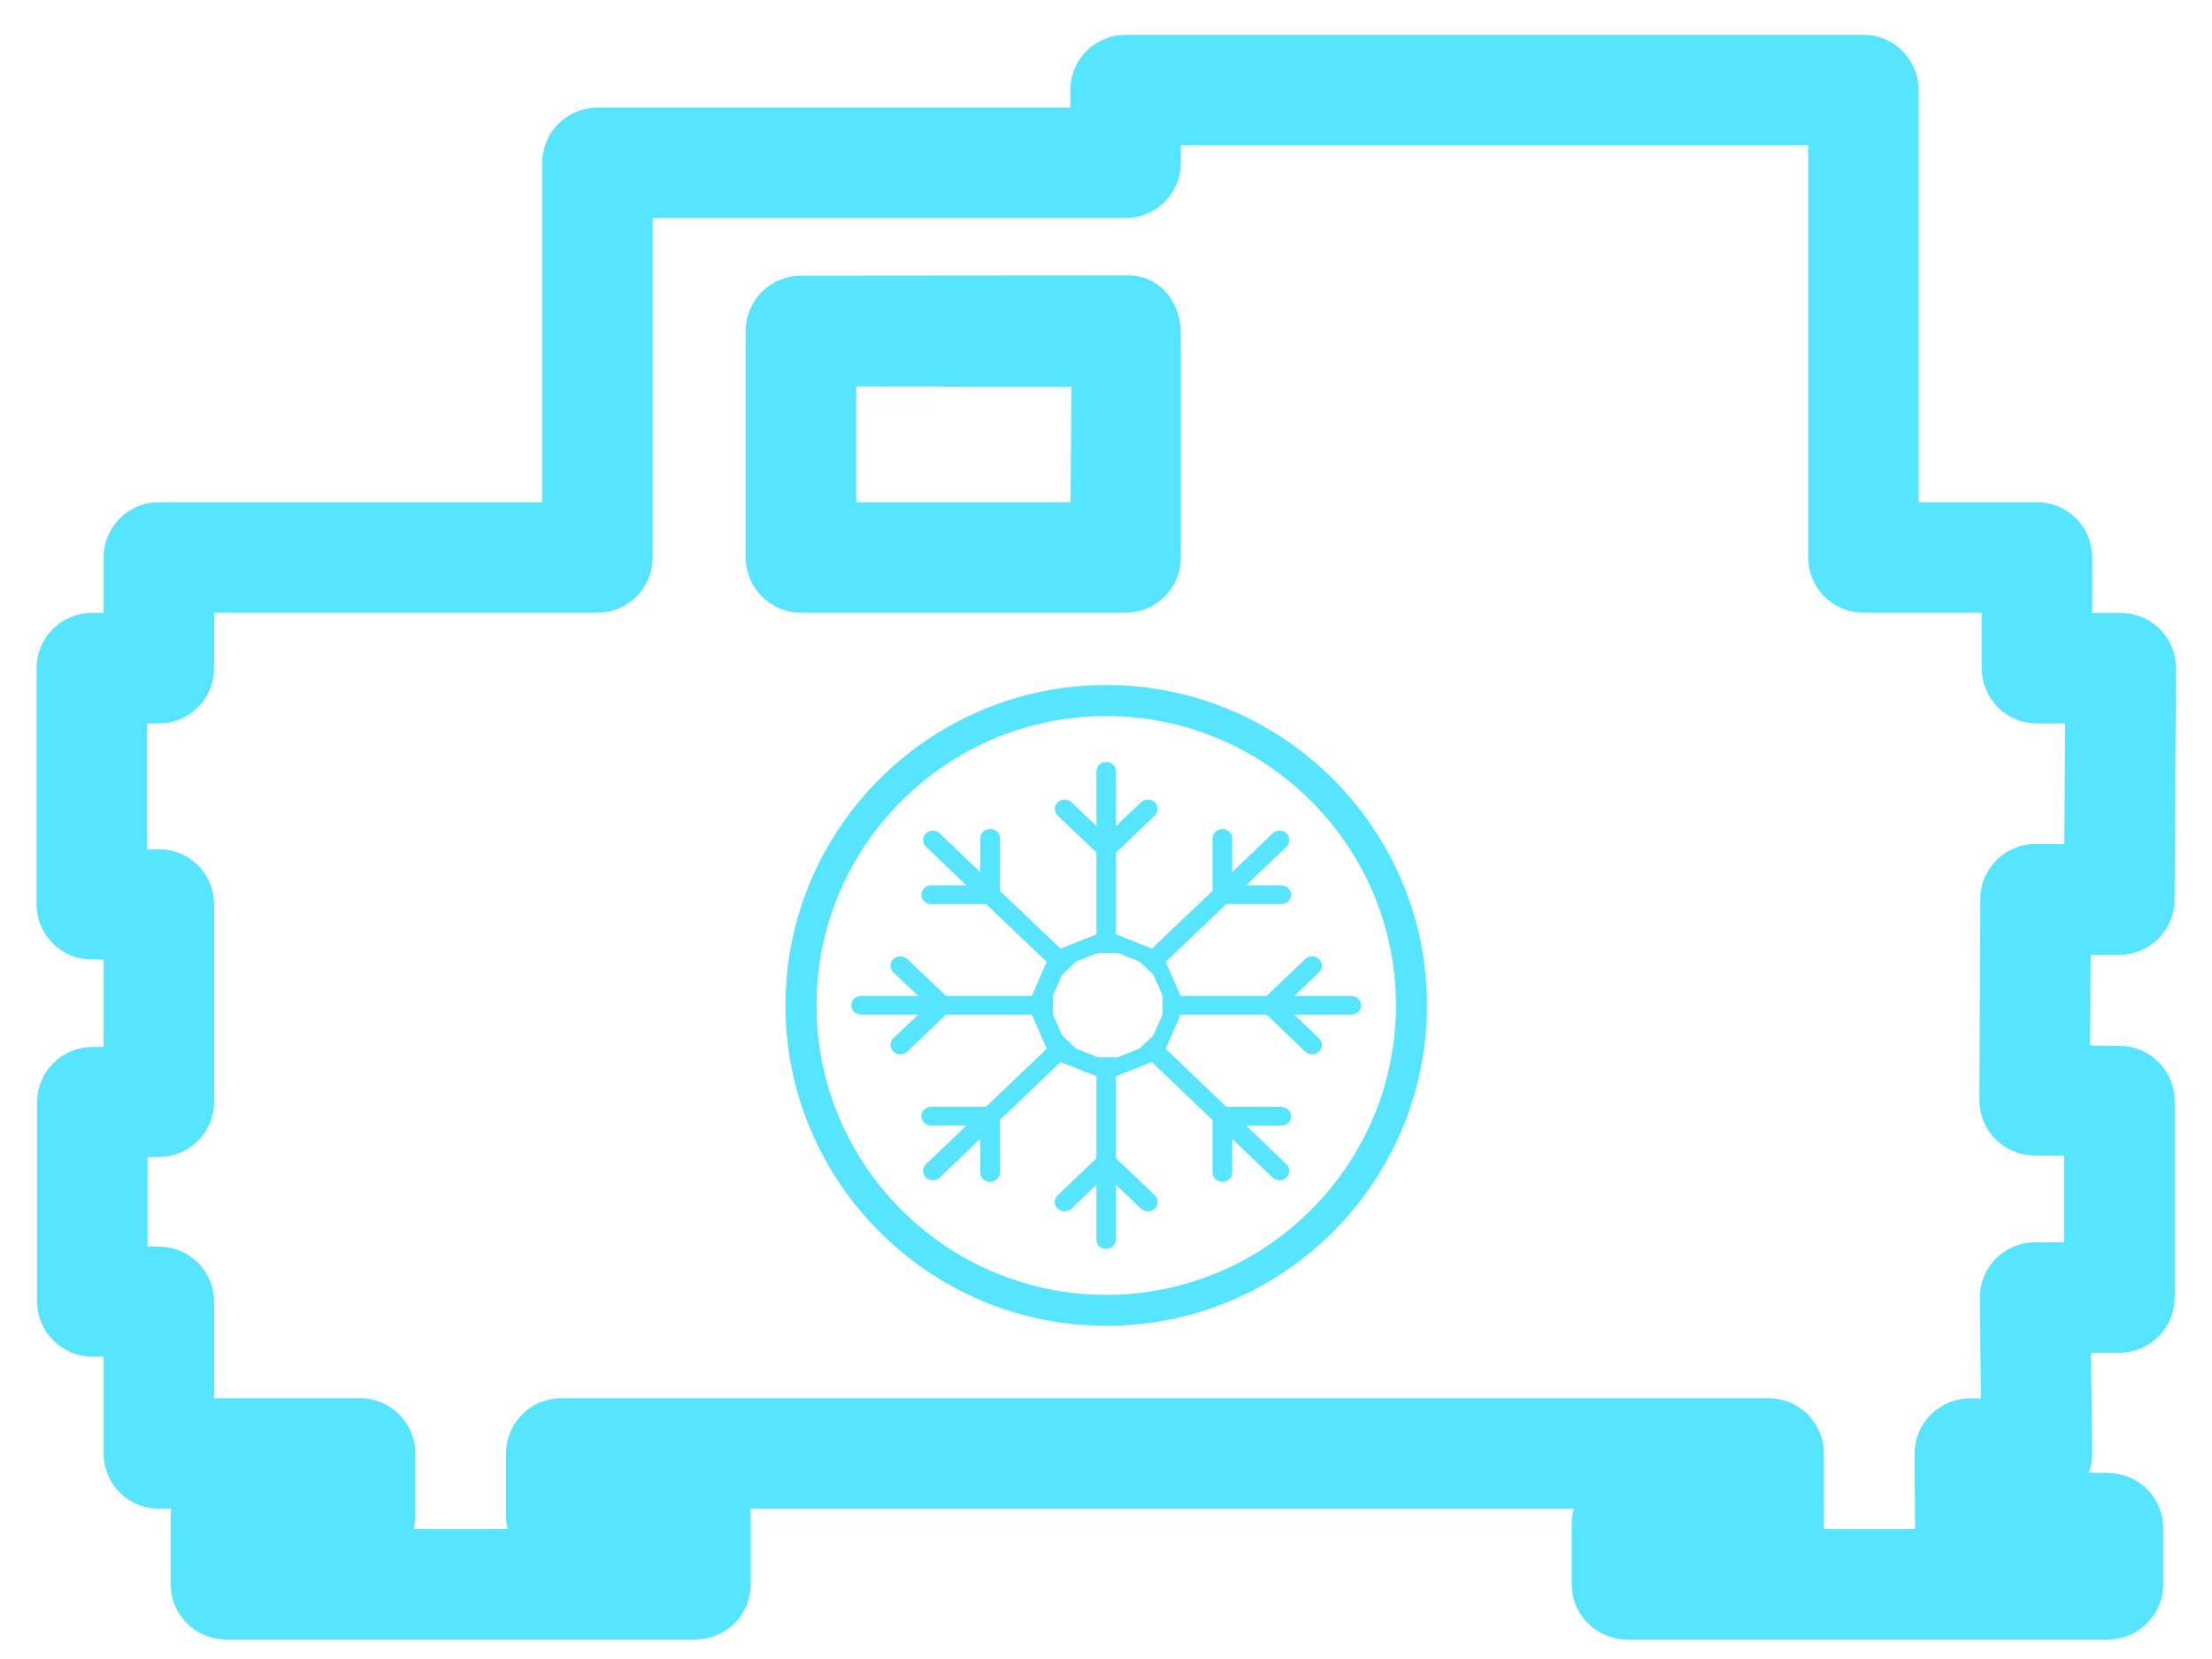 <?xml version="1.0" encoding="UTF-8" standalone="no"?>
<svg width="32px" height="24px" viewBox="0 0 32 24" version="1.1" xmlns="http://www.w3.org/2000/svg" xmlns:xlink="http://www.w3.org/1999/xlink">
    <!-- Generator: Sketch 46 (44423) - http://www.bohemiancoding.com/sketch -->
    <title>lengji</title>
    <desc>Created with Sketch.</desc>
    <defs></defs>
    <g id="Page-1" stroke="none" stroke-width="1" fill="none" fill-rule="evenodd">
        <g id="Artboard" transform="translate(-1559, -342)" fill-rule="nonzero" fill="#56E4FF">
            <g id="底框-copy-5" transform="translate(1530, 230)">
                <g id="Group-13-Copy" transform="translate(30, 104)">
                    <g id="lengji" transform="translate(0, 9)">
                        <path d="M29.495,22.218 L22.537,22.218 C22.371,22.218 22.237,22.084 22.237,21.919 L22.237,21.043 C22.237,20.963 22.269,20.887 22.325,20.831 C22.381,20.775 22.457,20.743 22.537,20.743 L22.537,20.743 L24.287,20.747 L24.287,20.326 L7.42,20.326 L7.42,20.631 L9.061,20.631 C9.227,20.631 9.361,20.765 9.361,20.93 L9.361,21.919 C9.361,22.084 9.227,22.218 9.061,22.218 L2.269,22.218 C2.104,22.218 1.97,22.084 1.97,21.919 L1.97,20.93 C1.97,20.765 2.104,20.631 2.269,20.631 L3.91,20.631 L3.91,20.326 L1.299,20.326 C1.133,20.326 0.999,20.192 0.999,20.027 L0.999,18.131 L0.335,18.126 C0.17,18.125 0.037,17.992 0.037,17.827 L0.037,14.945 C0.037,14.781 0.17,14.647 0.335,14.646 L0.999,14.642 L0.999,12.381 L0.329,12.381 C0.163,12.381 0.029,12.248 0.029,12.083 L0.029,8.666 C0.029,8.501 0.163,8.367 0.329,8.367 L0.999,8.367 L0.999,7.065 C0.999,6.899 1.133,6.765 1.299,6.765 L7.344,6.765 L7.344,1.356 C7.344,1.19 7.478,1.056 7.643,1.056 L14.984,1.056 L14.984,0.303 C14.984,0.138 15.118,0.004 15.284,0.004 L25.957,0.004 C26.123,0.004 26.257,0.138 26.257,0.303 L26.257,6.765 L28.468,6.765 C28.633,6.765 28.767,6.899 28.767,7.065 L28.767,8.367 L29.679,8.367 C29.759,8.367 29.835,8.398 29.892,8.455 C29.948,8.511 29.979,8.588 29.979,8.668 L29.958,12.019 C29.958,12.098 29.926,12.173 29.869,12.229 C29.813,12.284 29.731,12.313 29.657,12.315 L28.746,12.308 L28.735,14.62 L29.664,14.63 C29.828,14.631 29.96,14.765 29.96,14.929 L29.96,17.771 C29.96,17.936 29.826,18.07 29.661,18.07 L28.743,18.07 L28.767,20.025 C28.768,20.105 28.737,20.182 28.681,20.239 C28.624,20.296 28.548,20.328 28.468,20.328 L27.798,20.328 L27.801,20.776 L29.5,20.809 C29.664,20.812 29.795,20.945 29.795,21.108 L29.795,21.919 C29.795,21.998 29.763,22.074 29.707,22.13 C29.651,22.187 29.575,22.218 29.495,22.218 Z M22.836,21.619 L29.196,21.619 L29.196,21.403 L27.498,21.37 C27.336,21.368 27.205,21.236 27.204,21.073 L27.198,20.031 C27.197,19.951 27.229,19.875 27.285,19.818 C27.341,19.762 27.417,19.73 27.497,19.73 L28.164,19.73 L28.141,17.775 C28.14,17.695 28.171,17.618 28.227,17.561 C28.283,17.504 28.36,17.472 28.44,17.472 L29.361,17.472 L29.361,15.226 L28.431,15.216 C28.267,15.214 28.134,15.08 28.135,14.915 L28.148,12.006 C28.148,11.927 28.181,11.851 28.237,11.795 C28.294,11.739 28.373,11.708 28.45,11.709 L29.361,11.716 L29.378,8.966 L28.468,8.966 C28.302,8.966 28.168,8.831 28.168,8.666 L28.168,7.364 L25.957,7.364 C25.792,7.364 25.658,7.23 25.658,7.065 L25.658,0.603 L15.583,0.603 L15.583,1.356 C15.583,1.435 15.552,1.511 15.495,1.567 C15.439,1.624 15.363,1.655 15.284,1.655 L7.942,1.655 L7.942,7.065 C7.942,7.23 7.808,7.364 7.643,7.364 L1.598,7.364 L1.598,8.666 C1.598,8.832 1.464,8.966 1.299,8.966 L0.628,8.966 L0.628,11.785 L1.299,11.785 C1.464,11.785 1.598,11.919 1.598,12.083 L1.598,14.939 C1.598,15.103 1.465,15.237 1.301,15.238 L0.636,15.243 L0.636,17.529 L1.301,17.534 C1.465,17.535 1.598,17.669 1.598,17.833 L1.598,19.727 L4.21,19.727 C4.289,19.727 4.365,19.758 4.421,19.815 C4.478,19.871 4.509,19.947 4.509,20.026 L4.509,20.93 C4.509,21.009 4.478,21.085 4.421,21.142 C4.365,21.198 4.289,21.229 4.21,21.229 L2.569,21.229 L2.569,21.619 L8.762,21.619 L8.762,21.229 L7.121,21.229 C7.041,21.229 6.965,21.198 6.909,21.142 C6.853,21.085 6.821,21.009 6.821,20.93 L6.821,20.026 C6.821,19.947 6.853,19.871 6.909,19.815 C6.965,19.758 7.041,19.727 7.121,19.727 L24.586,19.727 C24.752,19.727 24.886,19.861 24.886,20.027 L24.885,21.048 C24.885,21.127 24.853,21.203 24.797,21.259 C24.741,21.315 24.665,21.347 24.585,21.347 L24.585,21.347 L22.836,21.343 L22.836,21.619 L22.836,21.619 Z M15.284,7.364 L10.587,7.364 C10.422,7.364 10.288,7.23 10.288,7.065 L10.288,3.787 C10.288,3.708 10.32,3.631 10.376,3.575 C10.433,3.519 10.506,3.488 10.59,3.488 L15.331,3.484 C15.496,3.485 15.583,3.657 15.583,3.821 L15.583,7.065 C15.583,7.144 15.552,7.22 15.496,7.277 C15.439,7.333 15.363,7.364 15.284,7.364 L15.284,7.364 Z M10.887,6.765 L14.984,6.765 L15.004,4.097 L10.887,4.089 L10.887,6.765 L10.887,6.765 Z" id="Shape" stroke="#56E4FF"></path>
                        <path d="M18.692,13.543 C18.692,13.617 18.628,13.678 18.549,13.678 L17.723,13.678 L18.082,14.021 C18.109,14.045 18.124,14.08 18.124,14.116 C18.124,14.152 18.109,14.187 18.082,14.212 C18.026,14.265 17.938,14.265 17.882,14.212 L17.322,13.678 L16.079,13.678 L15.864,14.173 L16.742,15.013 L17.535,15.013 C17.613,15.013 17.678,15.073 17.678,15.148 C17.678,15.223 17.613,15.284 17.535,15.284 L17.027,15.284 L17.611,15.843 C17.637,15.868 17.652,15.903 17.652,15.939 C17.652,15.975 17.637,16.01 17.611,16.035 C17.555,16.088 17.467,16.088 17.411,16.035 L16.826,15.476 L16.826,15.962 C16.826,16.037 16.762,16.098 16.684,16.098 C16.605,16.098 16.542,16.037 16.542,15.962 L16.542,15.204 L15.664,14.364 L15.145,14.569 L15.145,15.756 L15.707,16.293 C15.733,16.318 15.748,16.353 15.748,16.389 C15.748,16.425 15.733,16.46 15.707,16.485 C15.65,16.538 15.562,16.538 15.506,16.485 L15.145,16.14 L15.145,16.932 C15.145,17.007 15.081,17.067 15.003,17.067 C14.925,17.067 14.862,17.007 14.862,16.932 L14.862,16.14 L14.501,16.485 C14.445,16.538 14.357,16.538 14.3,16.485 C14.274,16.46 14.259,16.425 14.259,16.389 C14.259,16.353 14.274,16.318 14.3,16.293 L14.862,15.756 L14.862,14.569 L14.342,14.364 L13.466,15.203 L13.466,15.962 C13.466,16.037 13.401,16.098 13.323,16.098 C13.244,16.098 13.181,16.037 13.181,15.962 L13.181,15.475 L12.596,16.035 C12.54,16.087 12.452,16.087 12.396,16.035 C12.369,16.01 12.354,15.975 12.354,15.939 C12.354,15.902 12.369,15.867 12.396,15.842 L12.98,15.283 L12.47,15.282 C12.392,15.282 12.329,15.222 12.329,15.147 C12.329,15.072 12.392,15.011 12.47,15.011 L13.265,15.011 L14.142,14.172 L13.928,13.678 L12.686,13.678 L12.125,14.213 C12.068,14.266 11.98,14.266 11.924,14.213 C11.898,14.188 11.883,14.153 11.883,14.117 C11.883,14.081 11.898,14.046 11.924,14.021 L12.284,13.678 L11.457,13.678 C11.378,13.678 11.315,13.617 11.315,13.543 C11.315,13.469 11.378,13.408 11.457,13.408 L12.284,13.408 L11.924,13.065 C11.898,13.04 11.883,13.005 11.883,12.969 C11.883,12.933 11.898,12.898 11.924,12.873 C11.981,12.821 12.068,12.821 12.125,12.873 L12.686,13.408 L13.927,13.408 L14.142,12.914 L13.265,12.079 L12.47,12.079 C12.392,12.079 12.329,12.019 12.329,11.944 C12.329,11.869 12.392,11.808 12.47,11.808 L12.981,11.808 L12.396,11.249 C12.369,11.224 12.354,11.189 12.354,11.153 C12.354,11.117 12.369,11.082 12.396,11.057 C12.452,11.004 12.54,11.004 12.596,11.057 L13.181,11.617 L13.181,11.129 C13.181,11.054 13.245,10.993 13.323,10.993 C13.401,10.993 13.466,11.054 13.466,11.129 L13.466,11.888 L14.342,12.723 L14.862,12.518 L14.862,11.334 L14.301,10.798 C14.275,10.773 14.26,10.739 14.26,10.702 C14.26,10.666 14.275,10.631 14.301,10.606 C14.357,10.553 14.446,10.553 14.502,10.606 L14.862,10.95 L14.862,10.159 C14.862,10.085 14.925,10.024 15.003,10.024 C15.081,10.024 15.146,10.084 15.146,10.159 L15.146,10.95 L15.505,10.606 C15.561,10.553 15.649,10.553 15.705,10.606 C15.732,10.631 15.747,10.666 15.747,10.702 C15.747,10.739 15.732,10.774 15.705,10.798 L15.146,11.334 L15.146,12.518 L15.664,12.723 L16.542,11.887 L16.542,11.129 C16.542,11.054 16.605,10.994 16.684,10.994 C16.763,10.994 16.826,11.054 16.826,11.129 L16.826,11.616 L17.41,11.057 C17.467,11.004 17.554,11.004 17.611,11.057 C17.638,11.082 17.652,11.116 17.652,11.153 C17.652,11.189 17.638,11.224 17.611,11.249 L17.027,11.808 L17.535,11.808 C17.613,11.808 17.678,11.869 17.678,11.943 C17.678,12.018 17.613,12.078 17.535,12.078 L16.742,12.078 L15.864,12.915 L16.079,13.408 L17.322,13.408 L17.882,12.875 C17.939,12.822 18.026,12.822 18.082,12.875 C18.138,12.928 18.138,13.013 18.082,13.066 L17.723,13.408 L18.549,13.408 C18.628,13.408 18.692,13.469 18.692,13.543 L18.692,13.543 Z M15.818,13.675 L15.818,13.405 L15.686,13.102 L15.486,12.911 L15.168,12.785 L14.884,12.785 L14.566,12.911 L14.365,13.102 L14.233,13.405 L14.233,13.675 L14.365,13.977 L14.566,14.169 L14.884,14.295 L15.168,14.295 L15.485,14.169 L15.686,13.978 L15.818,13.675 Z" id="Shape"></path>
                        <path d="M15.004,18.181 C12.445,18.181 10.363,16.099 10.363,13.543 C10.363,10.992 12.445,8.91 15.004,8.91 C17.563,8.91 19.644,10.992 19.644,13.543 C19.644,16.099 17.563,18.181 15.004,18.181 Z M15.004,9.359 C12.692,9.359 10.812,11.24 10.812,13.543 C10.812,15.852 12.692,17.732 15.004,17.732 C17.315,17.732 19.195,15.852 19.195,13.543 C19.195,11.24 17.315,9.359 15.004,9.359 L15.004,9.359 Z" id="Shape"></path>
                    </g>
                </g>
            </g>
        </g>
    </g>
</svg>